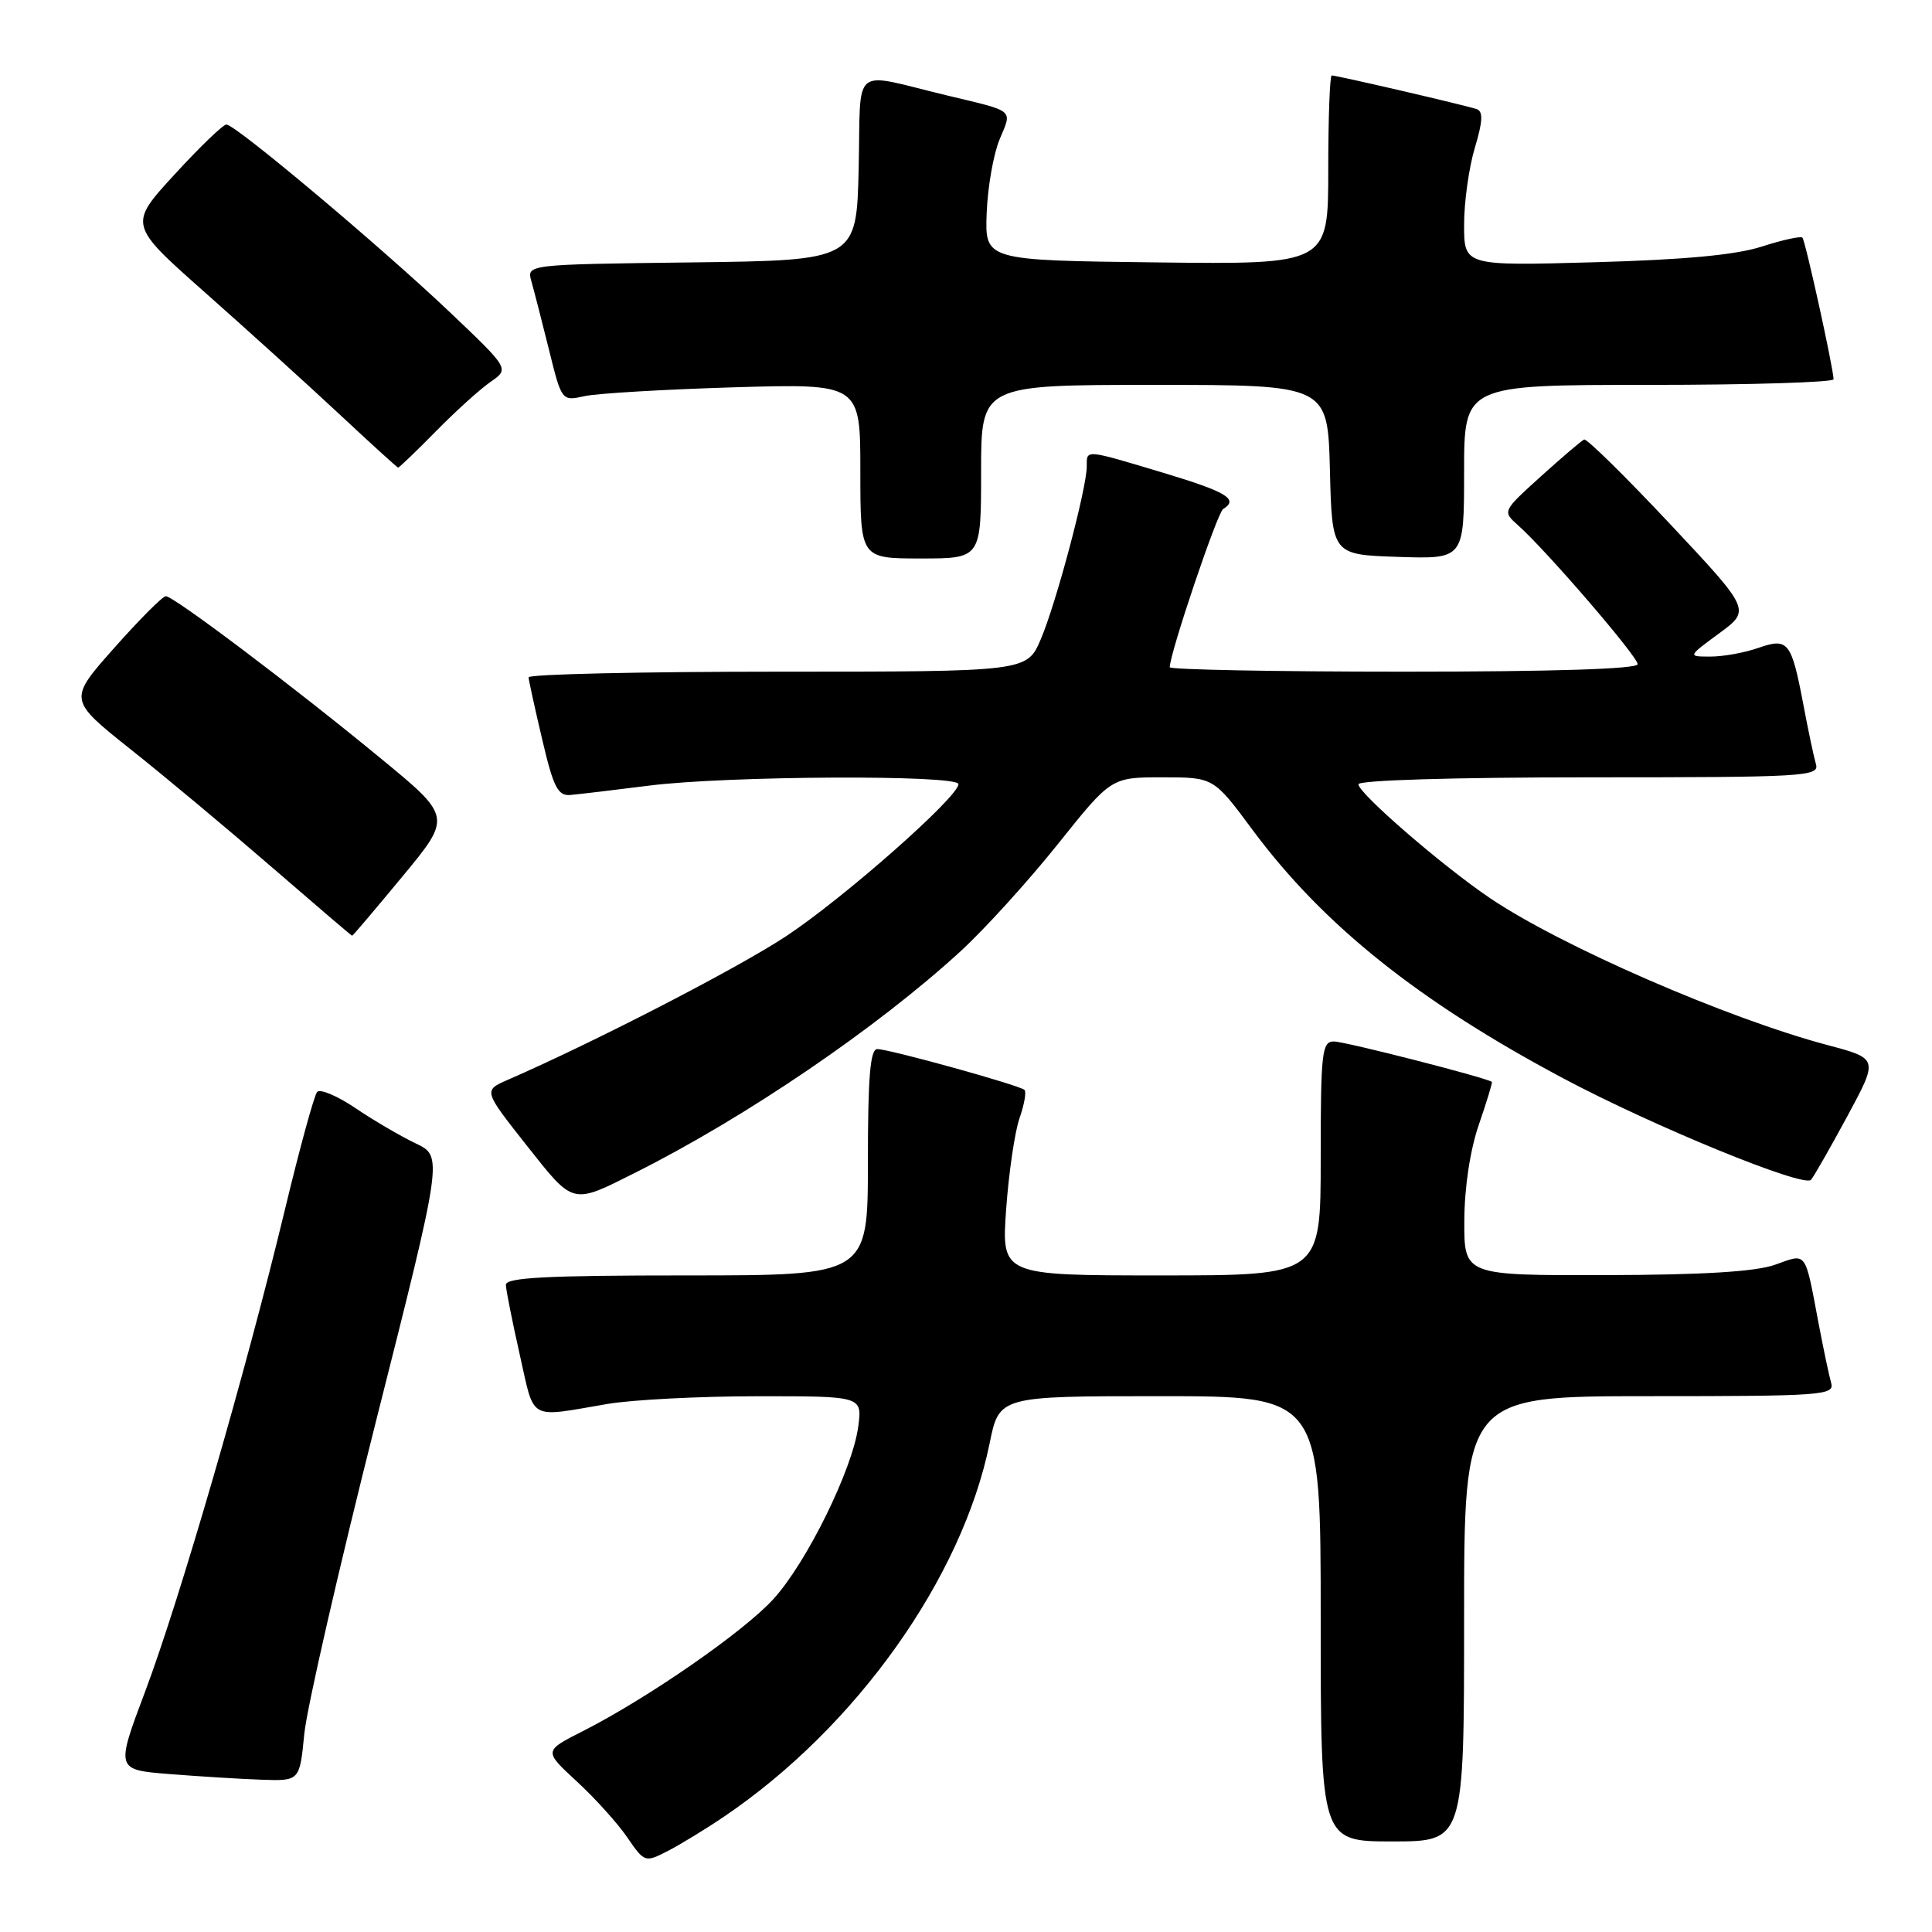 <?xml version="1.0" encoding="UTF-8" standalone="no"?>
<!DOCTYPE svg PUBLIC "-//W3C//DTD SVG 1.1//EN" "http://www.w3.org/Graphics/SVG/1.1/DTD/svg11.dtd" >
<svg xmlns="http://www.w3.org/2000/svg" xmlns:xlink="http://www.w3.org/1999/xlink" version="1.1" viewBox="0 0 256 256">
 <g >
 <path fill="currentColor"
d=" M 96.00 240.67 C 113.46 228.83 127.49 209.09 131.13 191.25 C 132.40 185.00 132.40 185.00 153.70 185.00 C 175.00 185.00 175.00 185.00 175.00 214.50 C 175.00 244.00 175.00 244.00 184.50 244.00 C 194.00 244.00 194.00 244.00 194.00 214.50 C 194.00 185.00 194.00 185.00 218.57 185.00 C 241.49 185.00 243.10 184.88 242.64 183.25 C 242.36 182.29 241.63 178.80 241.00 175.50 C 239.12 165.57 239.48 166.06 235.22 167.58 C 232.65 168.50 225.71 168.93 212.75 168.96 C 194.00 169.00 194.00 169.00 194.03 161.75 C 194.05 157.31 194.80 152.37 195.96 149.01 C 197.00 145.99 197.77 143.45 197.68 143.36 C 197.12 142.84 178.21 138.00 176.75 138.00 C 175.16 138.00 175.00 139.40 175.00 153.50 C 175.00 169.00 175.00 169.00 153.85 169.00 C 132.70 169.00 132.70 169.00 133.32 160.23 C 133.67 155.40 134.46 149.98 135.09 148.18 C 135.72 146.37 136.02 144.68 135.75 144.42 C 135.14 143.81 117.91 139.03 116.25 139.01 C 115.31 139.00 115.00 142.66 115.00 154.00 C 115.00 169.00 115.00 169.00 91.00 169.00 C 72.45 169.00 67.01 169.28 67.03 170.25 C 67.05 170.94 67.88 175.10 68.87 179.50 C 70.88 188.41 69.87 187.84 80.50 186.03 C 83.80 185.47 92.75 185.01 100.38 185.01 C 114.26 185.00 114.26 185.00 113.72 189.05 C 112.96 194.69 106.94 206.96 102.52 211.84 C 98.64 216.15 85.81 225.04 77.18 229.41 C 72.05 232.01 72.05 232.01 76.41 236.03 C 78.81 238.24 81.82 241.57 83.10 243.44 C 85.40 246.79 85.46 246.81 88.46 245.28 C 90.13 244.42 93.53 242.35 96.00 240.67 Z  M 40.32 229.75 C 40.66 226.31 44.93 207.69 49.81 188.36 C 58.69 153.22 58.69 153.22 55.09 151.51 C 53.12 150.57 49.52 148.47 47.11 146.84 C 44.70 145.21 42.40 144.24 42.02 144.69 C 41.63 145.14 39.68 152.25 37.70 160.50 C 32.55 181.85 23.83 211.91 19.25 224.09 C 15.33 234.50 15.33 234.50 22.42 235.07 C 26.31 235.38 31.80 235.72 34.61 235.82 C 39.71 236.00 39.71 236.00 40.32 229.75 Z  M 84.23 155.36 C 98.90 147.99 116.21 136.20 127.30 126.03 C 130.49 123.10 136.28 116.72 140.17 111.85 C 147.24 103.00 147.24 103.00 154.03 103.00 C 160.81 103.00 160.81 103.00 165.95 109.94 C 175.31 122.56 187.96 132.68 207.13 142.88 C 219.05 149.23 239.03 157.41 239.97 156.33 C 240.36 155.87 242.53 152.07 244.79 147.89 C 248.90 140.27 248.90 140.27 242.20 138.49 C 228.86 134.95 206.79 125.34 197.41 118.99 C 191.12 114.74 180.00 105.11 180.00 103.92 C 180.00 103.38 192.74 103.00 210.57 103.00 C 239.21 103.00 241.10 102.89 240.62 101.25 C 240.34 100.29 239.59 96.75 238.96 93.39 C 237.36 84.99 236.95 84.47 232.96 85.86 C 231.17 86.49 228.33 87.00 226.65 87.00 C 223.61 87.00 223.61 87.00 227.80 83.92 C 231.99 80.84 231.99 80.84 221.27 69.41 C 215.37 63.13 210.26 58.10 209.91 58.24 C 209.57 58.38 206.99 60.58 204.18 63.12 C 199.06 67.75 199.06 67.75 201.17 69.62 C 204.94 72.98 217.00 86.99 217.00 88.01 C 217.00 88.64 205.87 89.00 186.00 89.00 C 168.95 89.00 155.00 88.73 155.00 88.41 C 155.00 86.58 161.30 67.93 162.07 67.45 C 164.18 66.16 162.56 65.18 154.15 62.65 C 143.64 59.50 144.00 59.53 144.00 61.81 C 144.00 64.69 139.93 79.99 137.91 84.70 C 136.07 89.00 136.07 89.00 103.04 89.00 C 84.87 89.00 70.02 89.34 70.04 89.75 C 70.06 90.16 70.88 93.88 71.85 98.00 C 73.32 104.29 73.92 105.47 75.55 105.34 C 76.62 105.25 81.33 104.69 86.00 104.10 C 96.29 102.79 127.00 102.64 127.00 103.90 C 127.00 105.60 111.74 119.06 104.12 124.08 C 97.67 128.33 78.90 138.02 67.27 143.09 C 64.05 144.50 64.05 144.50 69.76 151.74 C 76.08 159.73 75.71 159.64 84.23 155.36 Z  M 53.34 116.12 C 59.87 108.23 59.87 108.23 50.34 100.40 C 38.79 90.89 23.02 79.00 21.97 79.00 C 21.55 79.00 18.47 82.09 15.13 85.86 C 9.05 92.71 9.05 92.71 17.27 99.26 C 21.80 102.85 30.22 109.89 36.00 114.89 C 41.78 119.89 46.57 123.99 46.66 123.99 C 46.75 124.00 49.76 120.45 53.34 116.12 Z  M 130.00 62.50 C 130.00 51.00 130.00 51.00 152.97 51.00 C 175.93 51.00 175.93 51.00 176.22 62.25 C 176.50 73.50 176.50 73.50 185.25 73.79 C 194.00 74.08 194.00 74.08 194.00 62.54 C 194.00 51.00 194.00 51.00 218.50 51.00 C 231.97 51.00 242.98 50.66 242.96 50.25 C 242.87 48.48 239.21 31.87 238.83 31.49 C 238.60 31.26 236.18 31.79 233.45 32.67 C 230.03 33.78 223.19 34.42 211.25 34.75 C 194.00 35.23 194.00 35.23 194.00 29.77 C 194.00 26.77 194.64 22.19 195.42 19.60 C 196.48 16.07 196.54 14.77 195.67 14.46 C 194.35 13.99 177.17 10.00 176.46 10.00 C 176.21 10.00 176.00 15.63 176.00 22.52 C 176.00 35.04 176.00 35.04 153.25 34.77 C 130.50 34.50 130.50 34.50 130.74 28.24 C 130.87 24.80 131.64 20.40 132.46 18.45 C 134.13 14.45 134.58 14.82 125.50 12.65 C 112.58 9.55 114.10 8.30 113.78 22.24 C 113.50 34.50 113.50 34.50 91.64 34.77 C 69.78 35.04 69.78 35.04 70.41 37.27 C 70.76 38.50 71.81 42.57 72.74 46.33 C 74.43 53.16 74.43 53.16 77.46 52.49 C 79.13 52.12 88.04 51.60 97.25 51.32 C 114.00 50.83 114.00 50.83 114.00 62.42 C 114.00 74.00 114.00 74.00 122.00 74.00 C 130.00 74.00 130.00 74.00 130.00 62.50 Z  M 57.75 57.16 C 60.36 54.50 63.62 51.55 65.00 50.60 C 67.50 48.87 67.50 48.87 59.61 41.37 C 50.49 32.71 31.20 16.50 30.00 16.50 C 29.56 16.50 26.45 19.49 23.11 23.14 C 17.02 29.78 17.02 29.78 27.26 38.84 C 32.89 43.83 40.88 51.06 45.00 54.91 C 49.12 58.76 52.61 61.93 52.75 61.96 C 52.88 61.98 55.13 59.82 57.75 57.16 Z "/>
</g>
</svg>